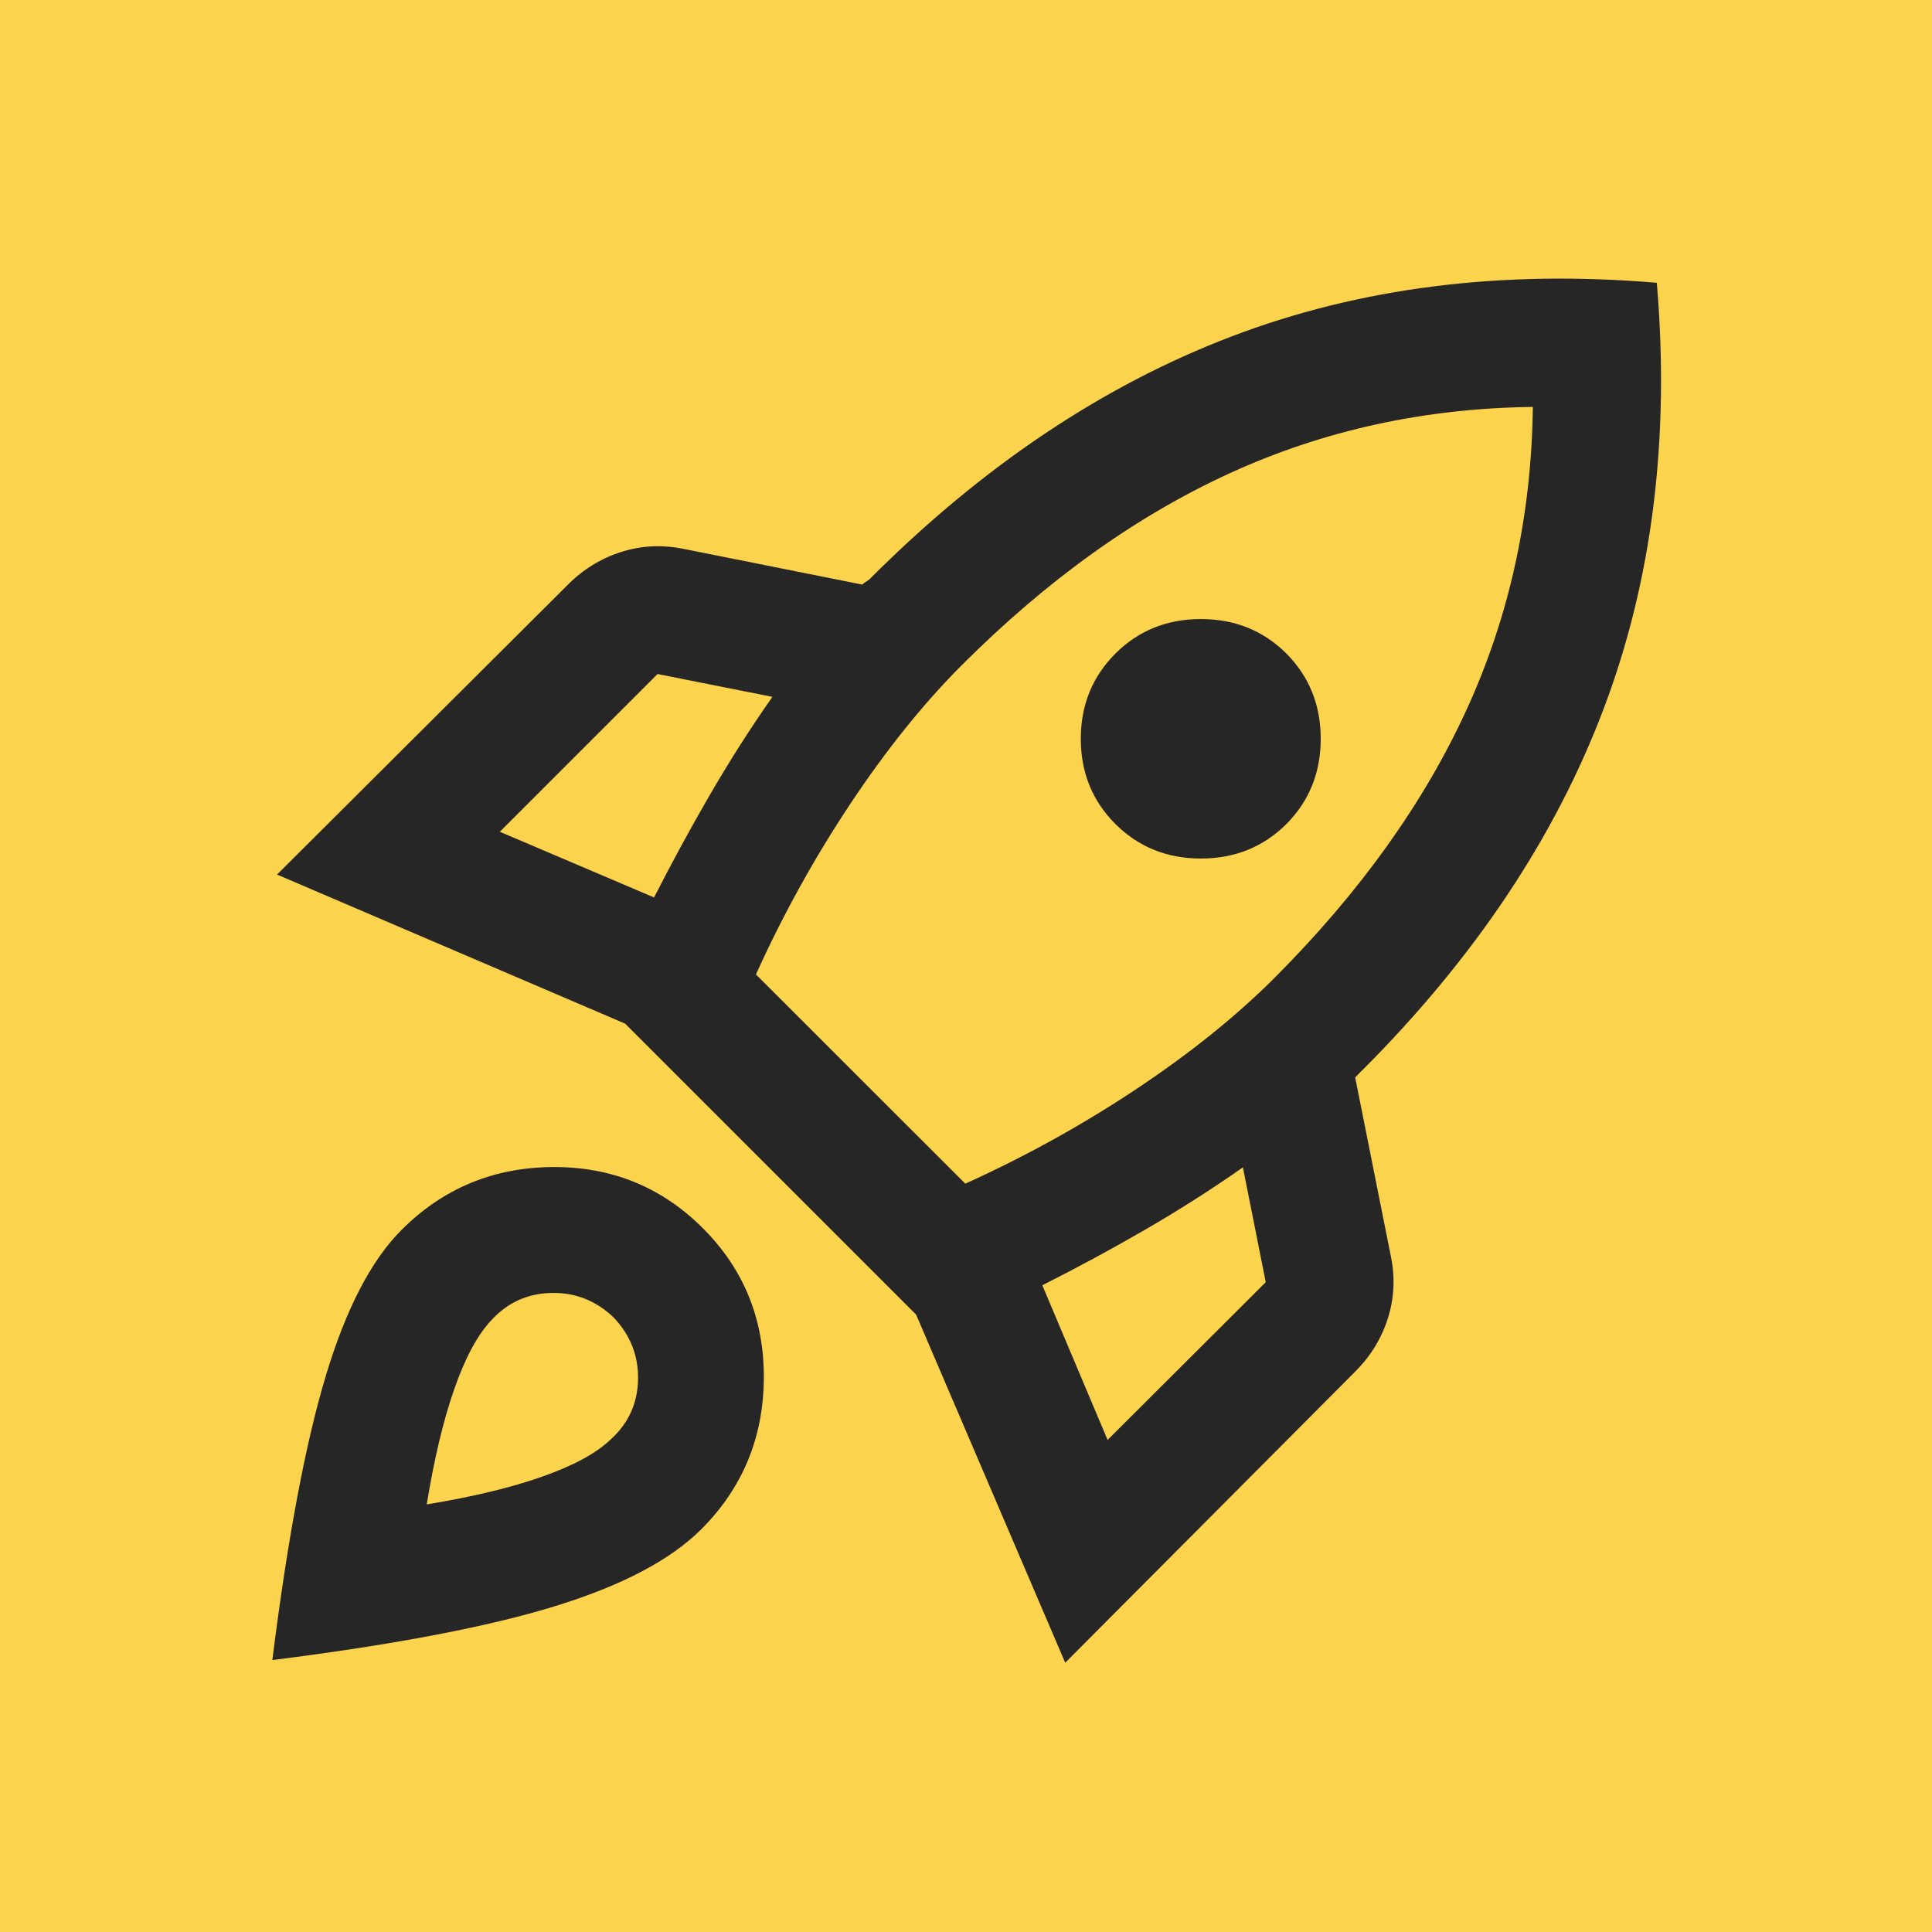 <svg width="48" height="48" viewBox="0 0 48 48" fill="none" xmlns="http://www.w3.org/2000/svg">
<rect width="48" height="48" fill="#FCD34D"/>
<mask id="mask0_1219_3676" style="mask-type:alpha" maskUnits="userSpaceOnUse" x="4" y="4" width="40" height="40">
<rect x="4" y="4" width="40" height="40" fill="#D9D9D9"/>
</mask>
<g mask="url(#mask0_1219_3676)">
<path d="M12.418 20.665L16.25 22.297C16.689 21.435 17.151 20.586 17.636 19.749C18.121 18.912 18.639 18.1 19.19 17.313L16.337 16.746L12.418 20.665ZM18.781 24.21L23.983 29.408C25.467 28.736 26.88 27.955 28.221 27.064C29.563 26.172 30.712 25.248 31.668 24.292C33.788 22.168 35.379 19.945 36.441 17.623C37.504 15.3 38.051 12.796 38.083 10.11C35.397 10.142 32.891 10.689 30.565 11.752C28.239 12.814 26.016 14.405 23.897 16.524C22.941 17.481 22.017 18.63 21.126 19.972C20.234 21.313 19.453 22.726 18.781 24.21ZM27.714 20.475C27.14 19.901 26.852 19.194 26.852 18.355C26.852 17.516 27.14 16.81 27.714 16.235C28.289 15.665 28.996 15.38 29.836 15.38C30.676 15.38 31.383 15.665 31.958 16.235C32.528 16.81 32.813 17.516 32.813 18.355C32.813 19.194 32.528 19.901 31.958 20.475C31.383 21.045 30.676 21.33 29.836 21.33C28.996 21.33 28.289 21.045 27.714 20.475ZM27.518 35.775L31.447 31.856L30.88 29.003C30.093 29.554 29.281 30.071 28.444 30.555C27.607 31.039 26.758 31.498 25.896 31.932L27.518 35.775ZM41.163 7.026C41.49 10.886 41.051 14.412 39.844 17.605C38.638 20.798 36.642 23.79 33.857 26.579C33.825 26.607 33.793 26.639 33.76 26.675C33.727 26.711 33.697 26.743 33.669 26.77L34.558 31.224C34.664 31.751 34.638 32.263 34.479 32.76C34.32 33.258 34.051 33.696 33.671 34.076L26.465 41.31L22.761 32.662L15.531 25.432L6.883 21.728L14.113 14.522C14.493 14.142 14.932 13.873 15.431 13.714C15.929 13.555 16.442 13.529 16.969 13.634L21.423 14.524C21.45 14.496 21.48 14.473 21.513 14.454C21.546 14.434 21.578 14.411 21.61 14.384C24.4 11.589 27.391 9.583 30.584 8.364C33.777 7.144 37.303 6.699 41.163 7.026ZM9.976 30.557C11.006 29.527 12.255 29.007 13.723 28.995C15.191 28.983 16.437 29.49 17.463 30.515C18.484 31.536 18.988 32.782 18.977 34.252C18.965 35.722 18.447 36.971 17.421 37.996C16.659 38.757 15.449 39.394 13.79 39.905C12.13 40.417 9.789 40.863 6.766 41.244C7.146 38.22 7.587 35.873 8.089 34.201C8.59 32.529 9.219 31.314 9.976 30.557ZM12.21 32.798C11.867 33.16 11.559 33.73 11.287 34.508C11.015 35.286 10.787 36.242 10.602 37.376C11.736 37.191 12.692 36.961 13.47 36.687C14.248 36.413 14.816 36.105 15.173 35.762C15.614 35.362 15.84 34.867 15.852 34.276C15.864 33.685 15.661 33.169 15.243 32.729C14.802 32.311 14.286 32.109 13.695 32.123C13.104 32.137 12.609 32.362 12.21 32.798Z" fill="#262626"/>
</g>
</svg>
